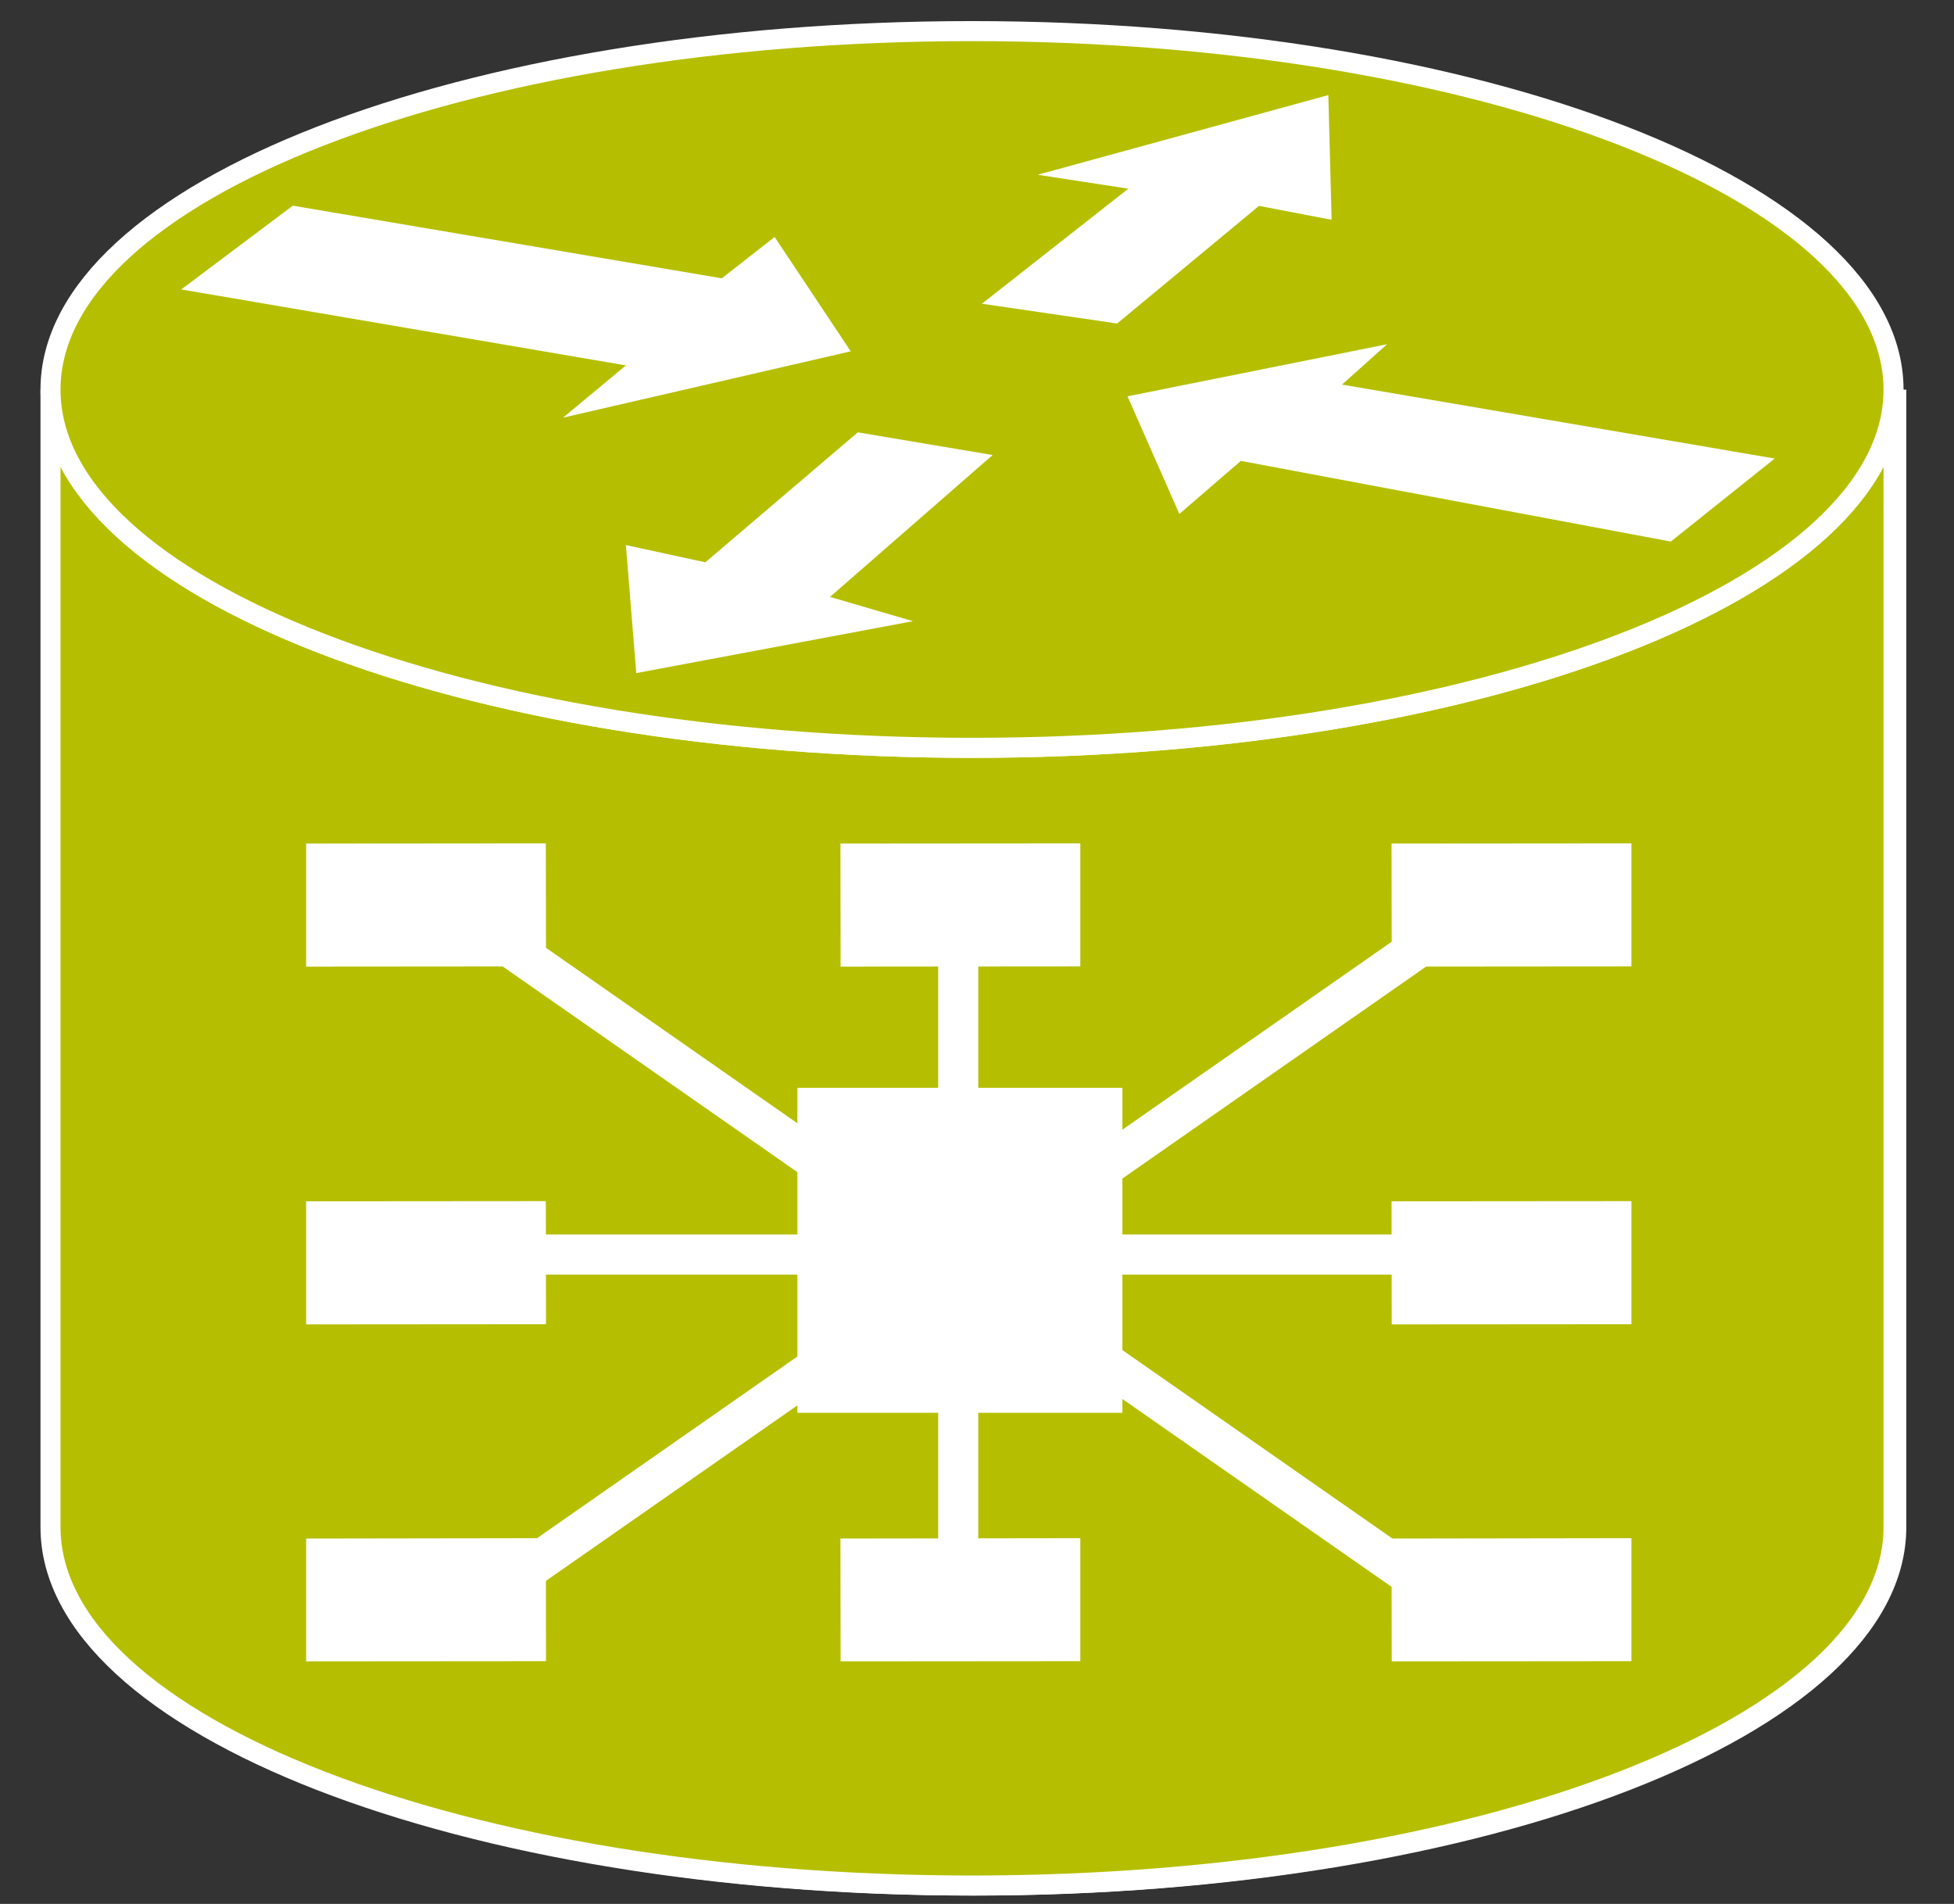 <?xml version="1.0" encoding="UTF-8"?>
<svg xmlns="http://www.w3.org/2000/svg" xmlns:xlink="http://www.w3.org/1999/xlink" width="39pt" height="38pt" viewBox="0 0 39 38" version="1.1">
<rect x="0" y="0" width="39" height="38" fill="#333333" stroke="none"/>
<g id="surface0">
<path style="fill-rule:nonzero;fill:#B5BF00;fill-opacity:1;stroke-width:0.4;stroke-linecap:butt;stroke-linejoin:miter;stroke:#FFFFFF;stroke-opacity:1;stroke-miterlimit:4;" d="M 1.062 30.223 C 1.062 26.273 9.301 23.074 19.457 23.074 C 29.613 23.074 37.848 26.273 37.848 30.223 L 37.848 7.52 C 37.848 3.566 29.613 0.367 19.457 0.367 C 9.301 0.367 1.062 3.566 1.062 7.52 L 1.062 30.223 Z M 1.062 30.223 " transform="matrix(1,0,0,-1,0,38)"/>
<path style=" stroke:none;fill-rule:nonzero;fill:#B5BF00;fill-opacity:1;" d="M 37.793 7.777 C 37.793 11.727 29.559 14.926 19.398 14.926 C 9.242 14.926 1.008 11.727 1.008 7.777 L 1.008 30.48 C 1.008 34.434 9.242 37.633 19.398 37.633 C 29.559 37.633 37.793 34.434 37.793 30.48 L 37.793 7.777 "/>
<path style="fill:none;stroke-width:0.4;stroke-linecap:butt;stroke-linejoin:miter;stroke:#FFFFFF;stroke-opacity:1;stroke-miterlimit:4;" d="M 37.793 30.223 C 37.793 26.273 29.559 23.074 19.398 23.074 C 9.242 23.074 1.008 26.273 1.008 30.223 L 1.008 7.52 C 1.008 3.566 9.242 0.367 19.398 0.367 C 29.559 0.367 37.793 3.566 37.793 7.52 L 37.793 30.223 Z M 37.793 30.223 " transform="matrix(1,0,0,-1,0,38)"/>
<path style="fill-rule:nonzero;fill:#B5BF00;fill-opacity:1;stroke-width:0.4;stroke-linecap:butt;stroke-linejoin:miter;stroke:#FFFFFF;stroke-opacity:1;stroke-miterlimit:4;" d="M 19.398 23.074 C 29.559 23.074 37.793 26.273 37.793 30.223 C 37.793 34.176 29.559 37.379 19.398 37.379 C 9.242 37.379 1.008 34.176 1.008 30.223 C 1.008 26.273 9.242 23.074 19.398 23.074 Z M 19.398 23.074 " transform="matrix(1,0,0,-1,0,38)"/>
<path style=" stroke:none;fill-rule:nonzero;fill:#FFFFFF;fill-opacity:1;" d="M 15.461 4.73 L 16.98 7.012 L 11.238 8.336 L 12.492 7.293 L 3.617 5.777 L 5.844 4.105 L 14.406 5.555 L 15.461 4.73 "/>
<path style=" stroke:none;fill-rule:nonzero;fill:#FFFFFF;fill-opacity:1;" d="M 23.539 10.258 L 22.504 7.91 L 27.684 6.871 L 26.785 7.676 L 35.422 9.152 L 33.348 10.809 L 24.766 9.199 L 23.539 10.258 "/>
<path style=" stroke:none;fill-rule:nonzero;fill:#FFFFFF;fill-opacity:1;" d="M 20.711 3.488 L 26.512 1.898 L 26.578 4.387 L 25.129 4.109 L 22.297 6.457 L 19.598 6.062 L 22.52 3.766 L 20.711 3.488 "/>
<path style=" stroke:none;fill-rule:nonzero;fill:#FFFFFF;fill-opacity:1;" d="M 18.223 12.398 L 12.699 13.434 L 12.492 10.879 L 14.078 11.223 L 17.121 8.629 L 19.812 9.082 L 16.566 11.914 L 18.223 12.398 "/>
<path style="fill-rule:nonzero;fill:#FFFFFF;fill-opacity:1;stroke-width:0.4;stroke-linecap:butt;stroke-linejoin:miter;stroke:#B5BF00;stroke-opacity:1;stroke-miterlimit:4;" d="M 15.715 16.488 L 22.602 16.488 L 22.602 9.602 L 15.715 9.602 L 15.715 16.488 Z M 15.715 16.488 " transform="matrix(1,0,0,-1,0,38)"/>
<path style="fill-rule:nonzero;fill:#FFFFFF;fill-opacity:1;stroke-width:0.4;stroke-linecap:butt;stroke-linejoin:miter;stroke:#B5BF00;stroke-opacity:1;stroke-miterlimit:4;" d="M 11.094 21.367 L 11.098 18.512 L 5.91 18.508 L 5.91 21.363 L 11.094 21.367 Z M 11.094 21.367 " transform="matrix(1,0,0,-1,0,38)"/>
<path style="fill-rule:nonzero;fill:#FFFFFF;fill-opacity:1;stroke-width:0.4;stroke-linecap:butt;stroke-linejoin:miter;stroke:#B5BF00;stroke-opacity:1;stroke-miterlimit:4;" d="M 11.094 14.227 L 11.098 11.371 L 5.91 11.367 L 5.91 14.223 L 11.094 14.227 Z M 11.094 14.227 " transform="matrix(1,0,0,-1,0,38)"/>
<path style="fill-rule:nonzero;fill:#FFFFFF;fill-opacity:1;stroke-width:0.4;stroke-linecap:butt;stroke-linejoin:miter;stroke:#B5BF00;stroke-opacity:1;stroke-miterlimit:4;" d="M 11.094 7.5 L 11.098 4.645 L 5.91 4.641 L 5.91 7.492 L 11.094 7.5 Z M 11.094 7.5 " transform="matrix(1,0,0,-1,0,38)"/>
<path style="fill-rule:nonzero;fill:#FFFFFF;fill-opacity:1;stroke-width:0.4;stroke-linecap:butt;stroke-linejoin:miter;stroke:#B5BF00;stroke-opacity:1;stroke-miterlimit:4;" d="M 21.762 7.5 L 21.762 4.645 L 16.578 4.641 L 16.574 7.492 L 21.762 7.5 Z M 21.762 7.5 " transform="matrix(1,0,0,-1,0,38)"/>
<path style="fill-rule:nonzero;fill:#FFFFFF;fill-opacity:1;stroke-width:0.4;stroke-linecap:butt;stroke-linejoin:miter;stroke:#B5BF00;stroke-opacity:1;stroke-miterlimit:4;" d="M 32.762 21.367 L 32.762 18.512 L 27.578 18.508 L 27.574 21.363 L 32.762 21.367 Z M 32.762 21.367 " transform="matrix(1,0,0,-1,0,38)"/>
<path style="fill-rule:nonzero;fill:#FFFFFF;fill-opacity:1;stroke-width:0.4;stroke-linecap:butt;stroke-linejoin:miter;stroke:#B5BF00;stroke-opacity:1;stroke-miterlimit:4;" d="M 21.762 21.367 L 21.762 18.512 L 16.578 18.508 L 16.574 21.363 L 21.762 21.367 Z M 21.762 21.367 " transform="matrix(1,0,0,-1,0,38)"/>
<path style="fill-rule:nonzero;fill:#FFFFFF;fill-opacity:1;stroke-width:0.4;stroke-linecap:butt;stroke-linejoin:miter;stroke:#B5BF00;stroke-opacity:1;stroke-miterlimit:4;" d="M 32.762 14.227 L 32.762 11.371 L 27.578 11.367 L 27.574 14.223 L 32.762 14.227 Z M 32.762 14.227 " transform="matrix(1,0,0,-1,0,38)"/>
<path style="fill-rule:nonzero;fill:#FFFFFF;fill-opacity:1;stroke-width:0.4;stroke-linecap:butt;stroke-linejoin:miter;stroke:#B5BF00;stroke-opacity:1;stroke-miterlimit:4;" d="M 32.762 7.5 L 32.762 4.645 L 27.578 4.641 L 27.574 7.492 L 32.762 7.5 Z M 32.762 7.5 " transform="matrix(1,0,0,-1,0,38)"/>
<path style="fill:none;stroke-width:0.8;stroke-linecap:butt;stroke-linejoin:miter;stroke:#FFFFFF;stroke-opacity:1;stroke-miterlimit:4;" d="M 8.625 12.961 L 30.125 12.961 M 19.125 19.457 L 19.125 5.961 M 9.5 5.961 L 29.375 19.832 M 29 5.961 L 9.125 19.832 " transform="matrix(1,0,0,-1,0,38)"/>
</g>
</svg>
